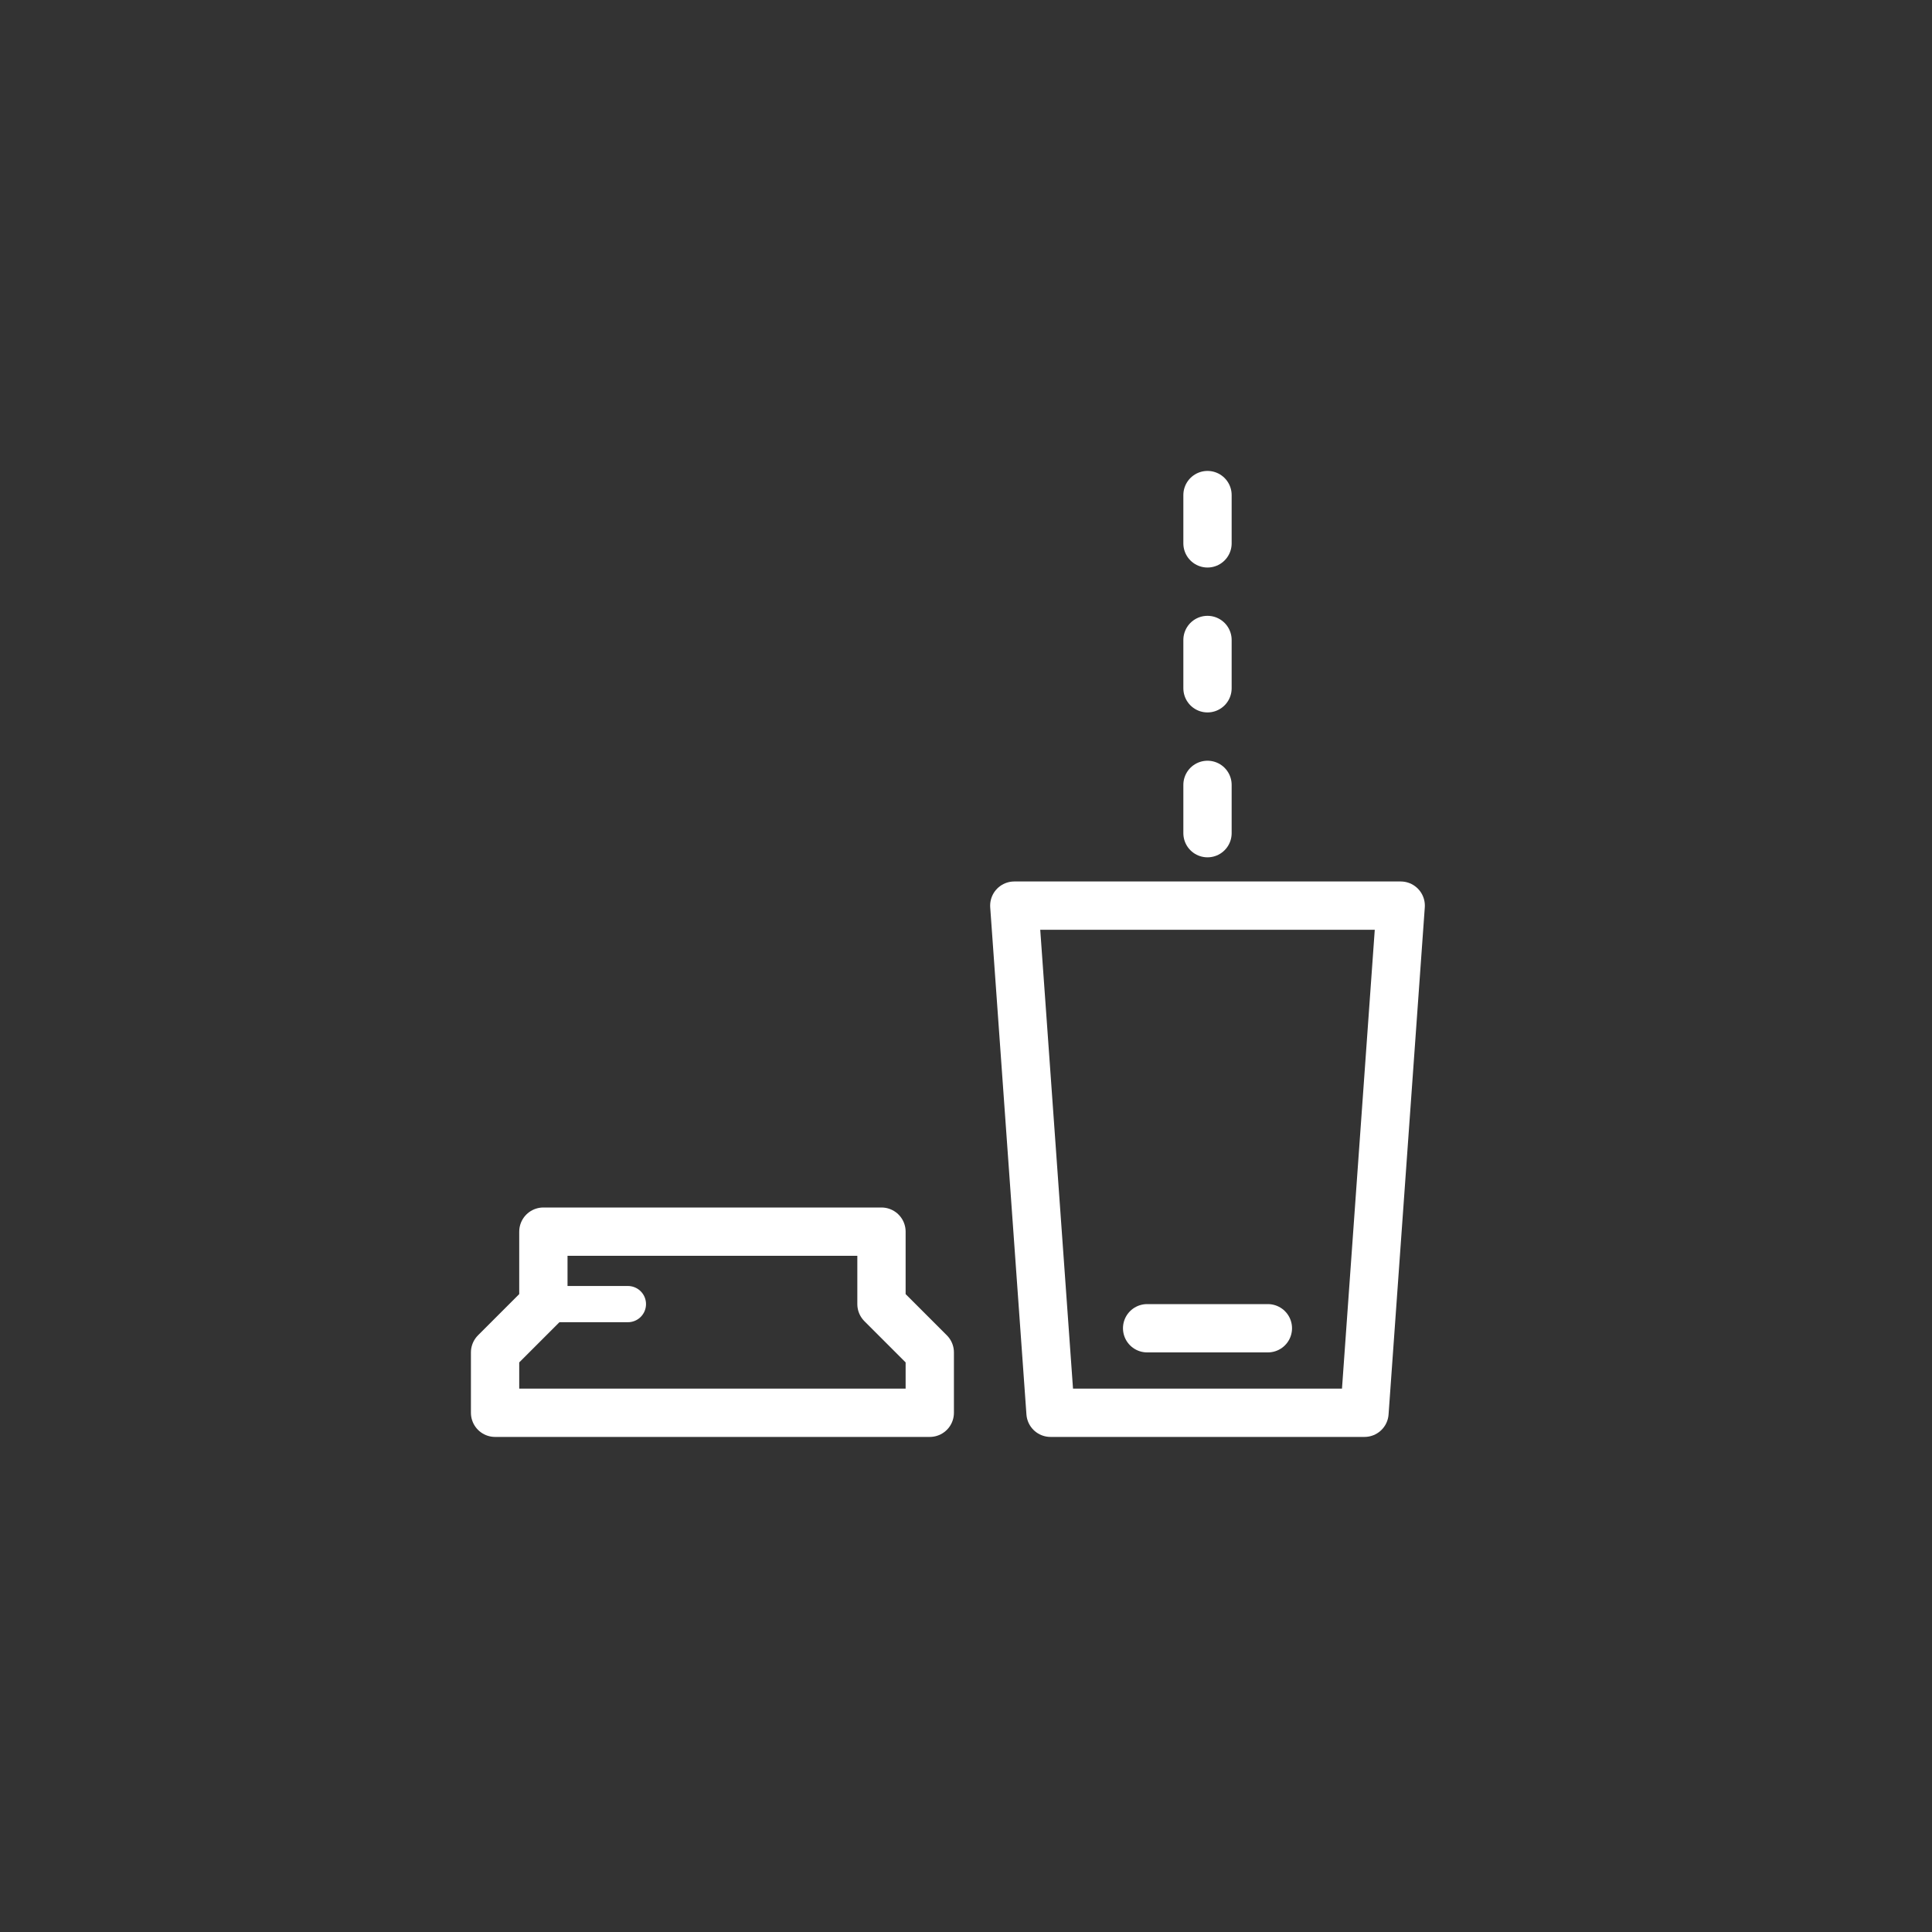 <?xml version="1.0" encoding="UTF-8" standalone="no"?>
<svg xmlns="http://www.w3.org/2000/svg" version="1.1" preserveAspectRatio="xMidYMid" viewBox="-40 -40 160 160" width="240" height="240">
	<rect x="-40" y="-40" width="160" height="160" fill="#333333" stroke="none"/>
	<path stroke-linecap="round" stroke-linejoin="round" fill="rgba(0,0,0,0)" stroke="rgba(255,255,255,1)" stroke-width="4" d="M47,77L44,35L76,35L73,77L47,77Z"/>
	<path stroke-linecap="round" stroke-linejoin="round" fill="rgba(0,0,0,0)" stroke="rgba(255,255,255,1)" stroke-width="4" d="M55,70L65,70"/>
	<path stroke-linecap="round" stroke-linejoin="round" fill="rgba(0,0,0,0)" stroke="rgba(255,255,255,1)" stroke-width="4" d="M37,72L37,77L1,77L1,72L5,68L5,62L33,62L33,68L37,72Z"/>
	<path stroke-linecap="round" stroke-linejoin="round" fill="rgba(0,0,0,0)" stroke="rgba(255,255,255,1)" stroke-width="3" d="M6,68L12,68"/>
	<path stroke-linecap="round" stroke-linejoin="round" fill="rgba(0,0,0,0)" stroke="rgba(255,255,255,1)" stroke-width="4" d="M60,25L60,29"/>
	<path stroke-linecap="round" stroke-linejoin="round" fill="rgba(0,0,0,0)" stroke="rgba(255,255,255,1)" stroke-width="4" d="M60,13L60,17"/>
	<path stroke-linecap="round" stroke-linejoin="round" fill="rgba(0,0,0,0)" stroke="rgba(255,255,255,1)" stroke-width="4" d="M60,1L60,5"/>
</svg>
